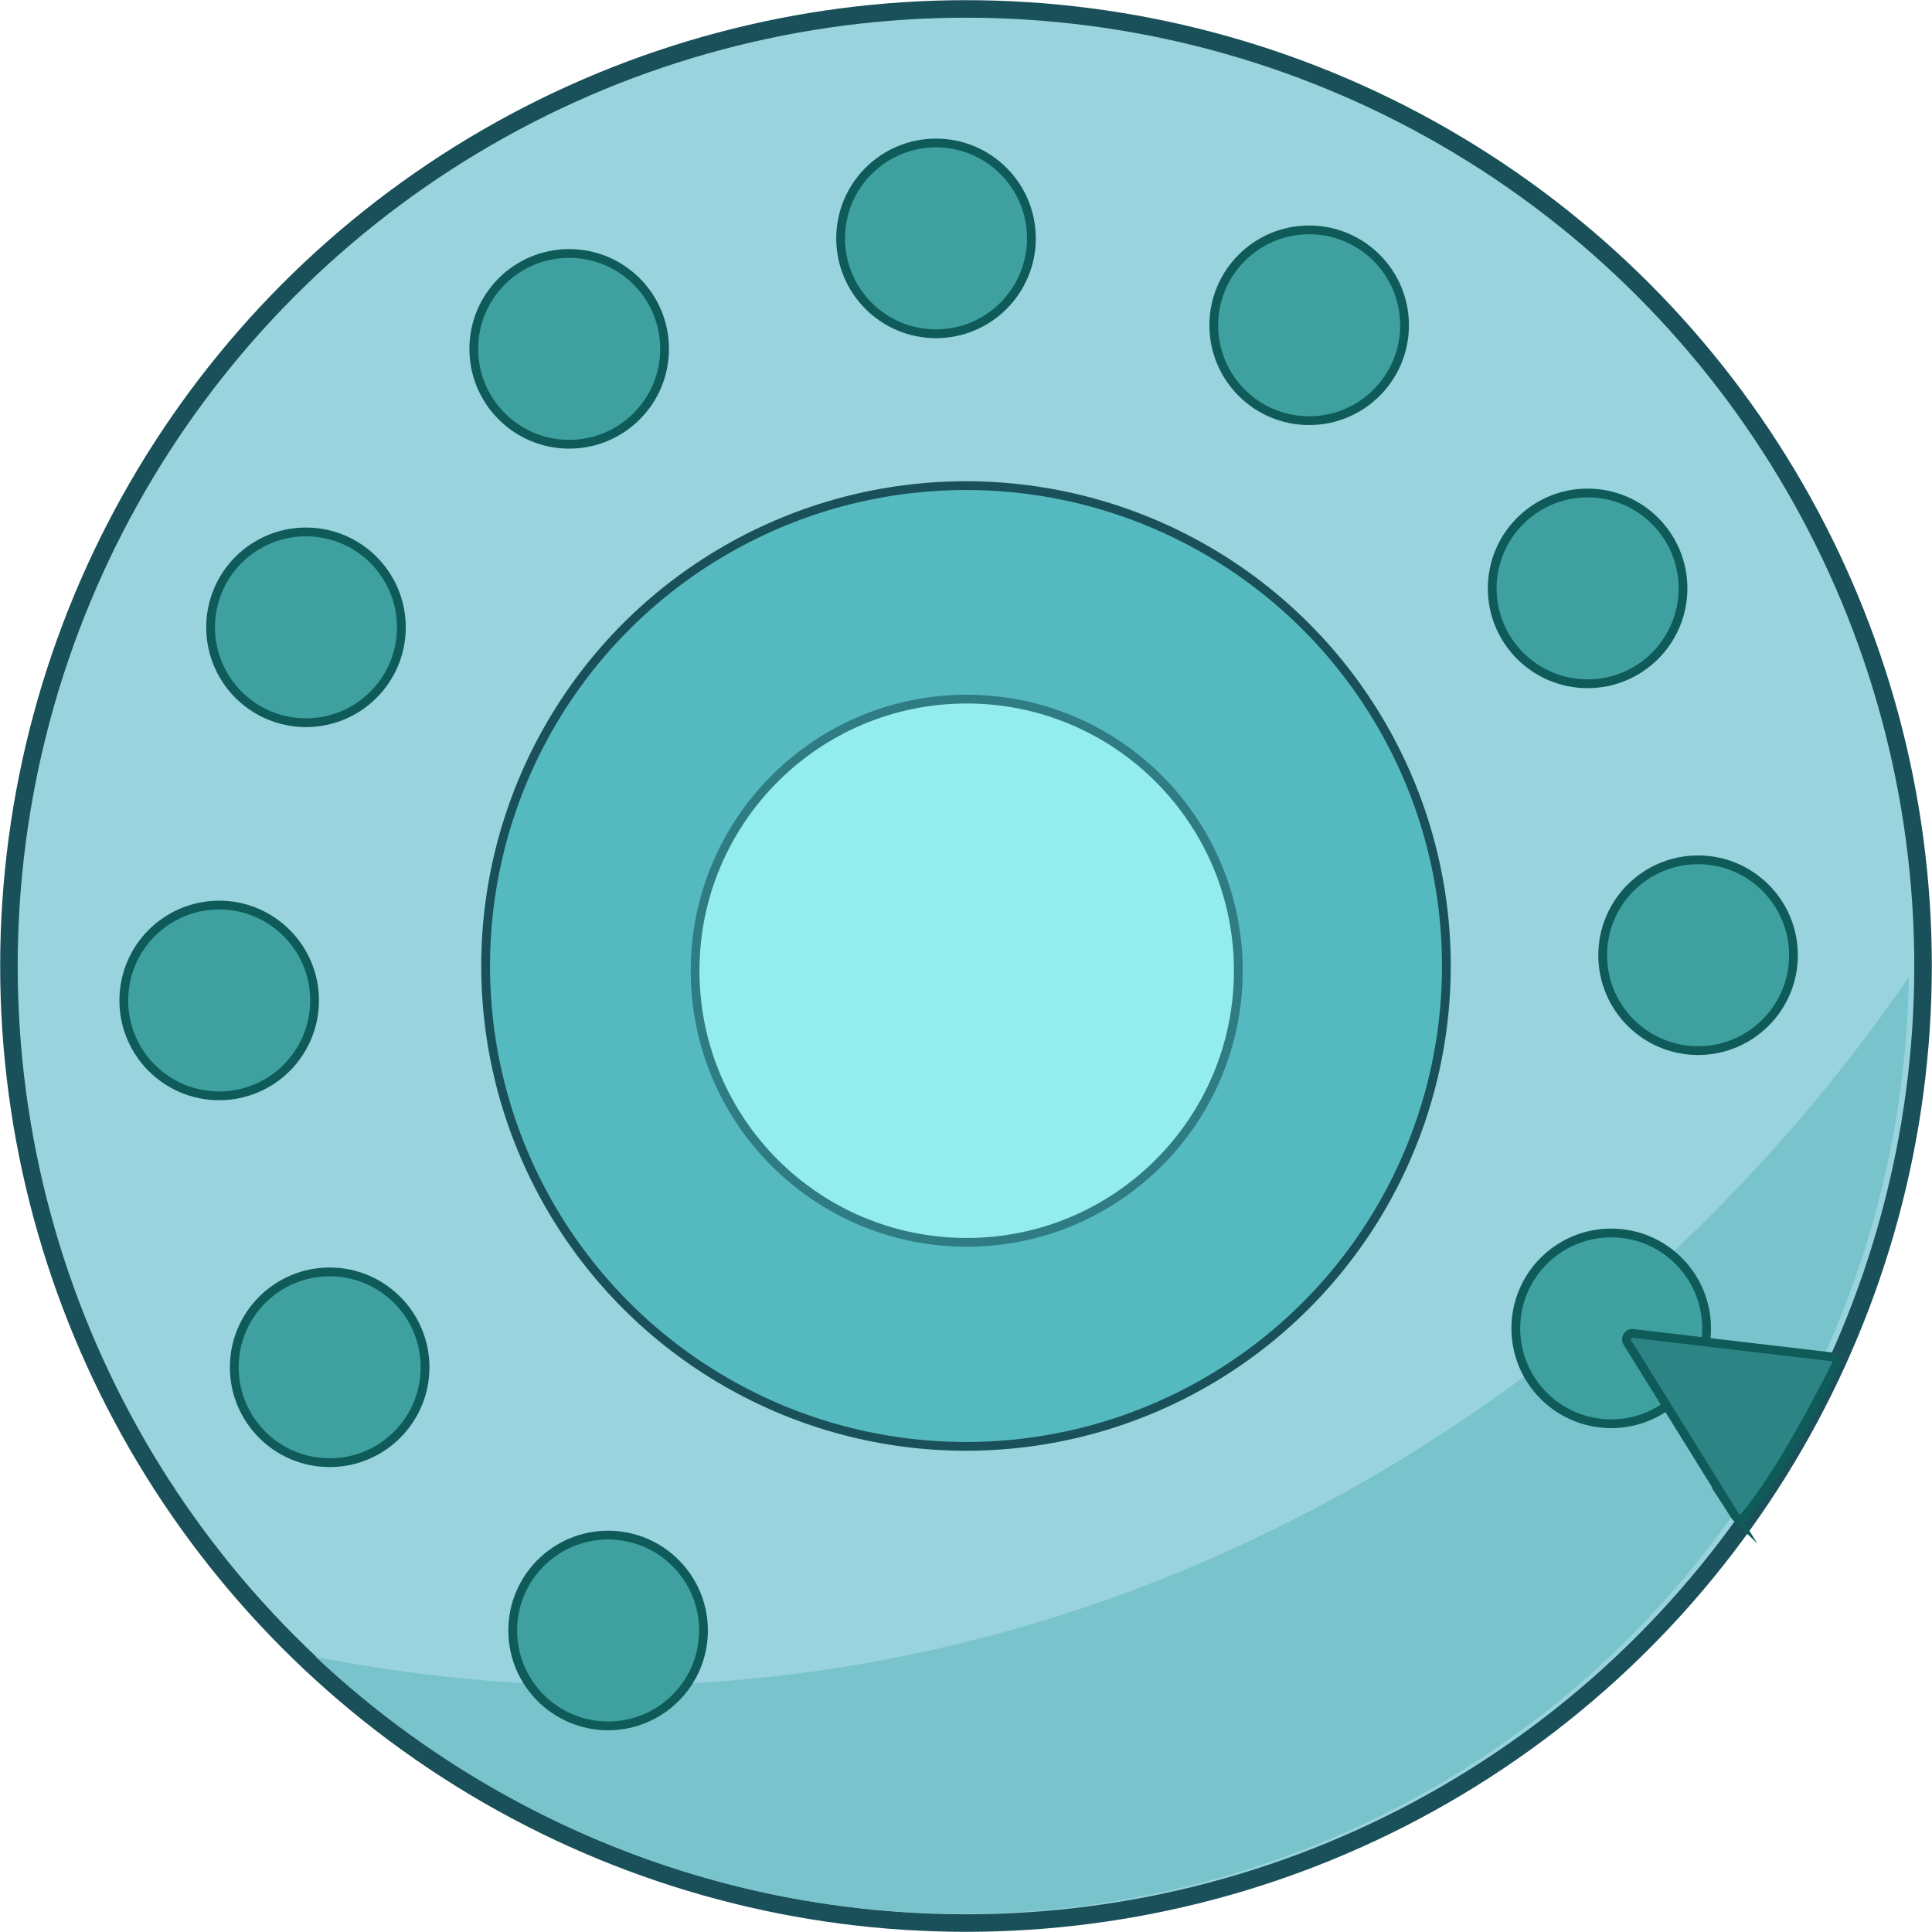 <?xml version="1.0" encoding="UTF-8"?>
<svg id="Layer_2" data-name="Layer 2" xmlns="http://www.w3.org/2000/svg" xmlns:xlink="http://www.w3.org/1999/xlink" viewBox="0 0 220.36 220.36">
  <defs>
    <style>
      .cls-1 {
        filter: url(#drop-shadow-2);
      }

      .cls-2 {
        fill: #99d3dd;
        stroke-width: 2px;
      }

      .cls-2, .cls-3, .cls-4, .cls-5, .cls-6 {
        stroke-miterlimit: 10;
      }

      .cls-2, .cls-5 {
        stroke: #195059;
      }

      .cls-3 {
        fill: #3fa0a0;
      }

      .cls-3, .cls-4 {
        stroke: #0e5b59;
      }

      .cls-4 {
        fill: #2c8484;
      }

      .cls-7 {
        fill: #79c4cc;
      }

      .cls-5 {
        fill: #55babf;
      }

      .cls-6 {
        fill: #94eded;
        filter: url(#drop-shadow-1);
        stroke: #2f7c84;
      }
    </style>
    <filter id="drop-shadow-1" x="78.78" y="78.24" width="62.97" height="63.97" filterUnits="userSpaceOnUse">
      <feOffset dx="0" dy="1"/>
      <feGaussianBlur result="blur" stdDeviation="0"/>
      <feFlood flood-color="#000" flood-opacity=".4"/>
      <feComposite in2="blur" operator="in"/>
      <feComposite in="SourceGraphic"/>
    </filter>
    <filter id="drop-shadow-2" x="13.62" y="14.81" width="191.45" height="182.54" filterUnits="userSpaceOnUse">
      <feOffset dx="0" dy="1"/>
      <feGaussianBlur result="blur-2" stdDeviation="0"/>
      <feFlood flood-color="#000" flood-opacity=".4"/>
      <feComposite in2="blur-2" operator="in"/>
      <feComposite in="SourceGraphic"/>
    </filter>
  </defs>
  <g id="Layer_12" data-name="Layer 12">
    <g id="Layer_18" data-name="Layer 18">
      <g>
        <circle class="cls-2" cx="110.18" cy="110.18" r="109.16"/>
        <path class="cls-7" d="M36.02,188.99c6.68,6.28,14.26,11.8,22.69,16.35,52.51,28.36,117.95,8.55,146.15-44.25,8.45-15.82,12.6-32.82,12.85-49.62-37.93,55.19-106.02,92.31-181.7,77.51Z"/>
        <circle class="cls-5" cx="110.18" cy="110.18" r="54.79"/>
        <circle class="cls-6" cx="110.26" cy="109.72" r="30.98"/>
        <g class="cls-1">
          <circle class="cls-3" cx="106.76" cy="26.19" r="10.88"/>
          <circle class="cls-3" cx="64.92" cy="38.79" r="10.88"/>
          <circle class="cls-3" cx="183.77" cy="150.51" r="10.88"/>
          <circle class="cls-3" cx="149.32" cy="36.1" r="10.88"/>
          <circle class="cls-3" cx="181.08" cy="66.11" r="10.88"/>
          <circle class="cls-3" cx="25" cy="113.11" r="10.88"/>
          <circle class="cls-3" cx="37.6" cy="154.95" r="10.88"/>
          <circle class="cls-3" cx="69.36" cy="184.97" r="10.88"/>
          <circle class="cls-3" cx="34.9" cy="70.55" r="10.88"/>
          <circle class="cls-3" cx="193.68" cy="107.95" r="10.88"/>
        </g>
        <path class="cls-4" d="M197.9,172.91l-12.29-19.8c-.3-.48.09-1.08.65-1.02l22.62,2.66c.46.05.73.54.52.96-1.46,2.9-6.41,12.51-10.42,17.27-.3.35-.84.31-1.09-.08Z"/>
      </g>
    </g>
  </g>
</svg>